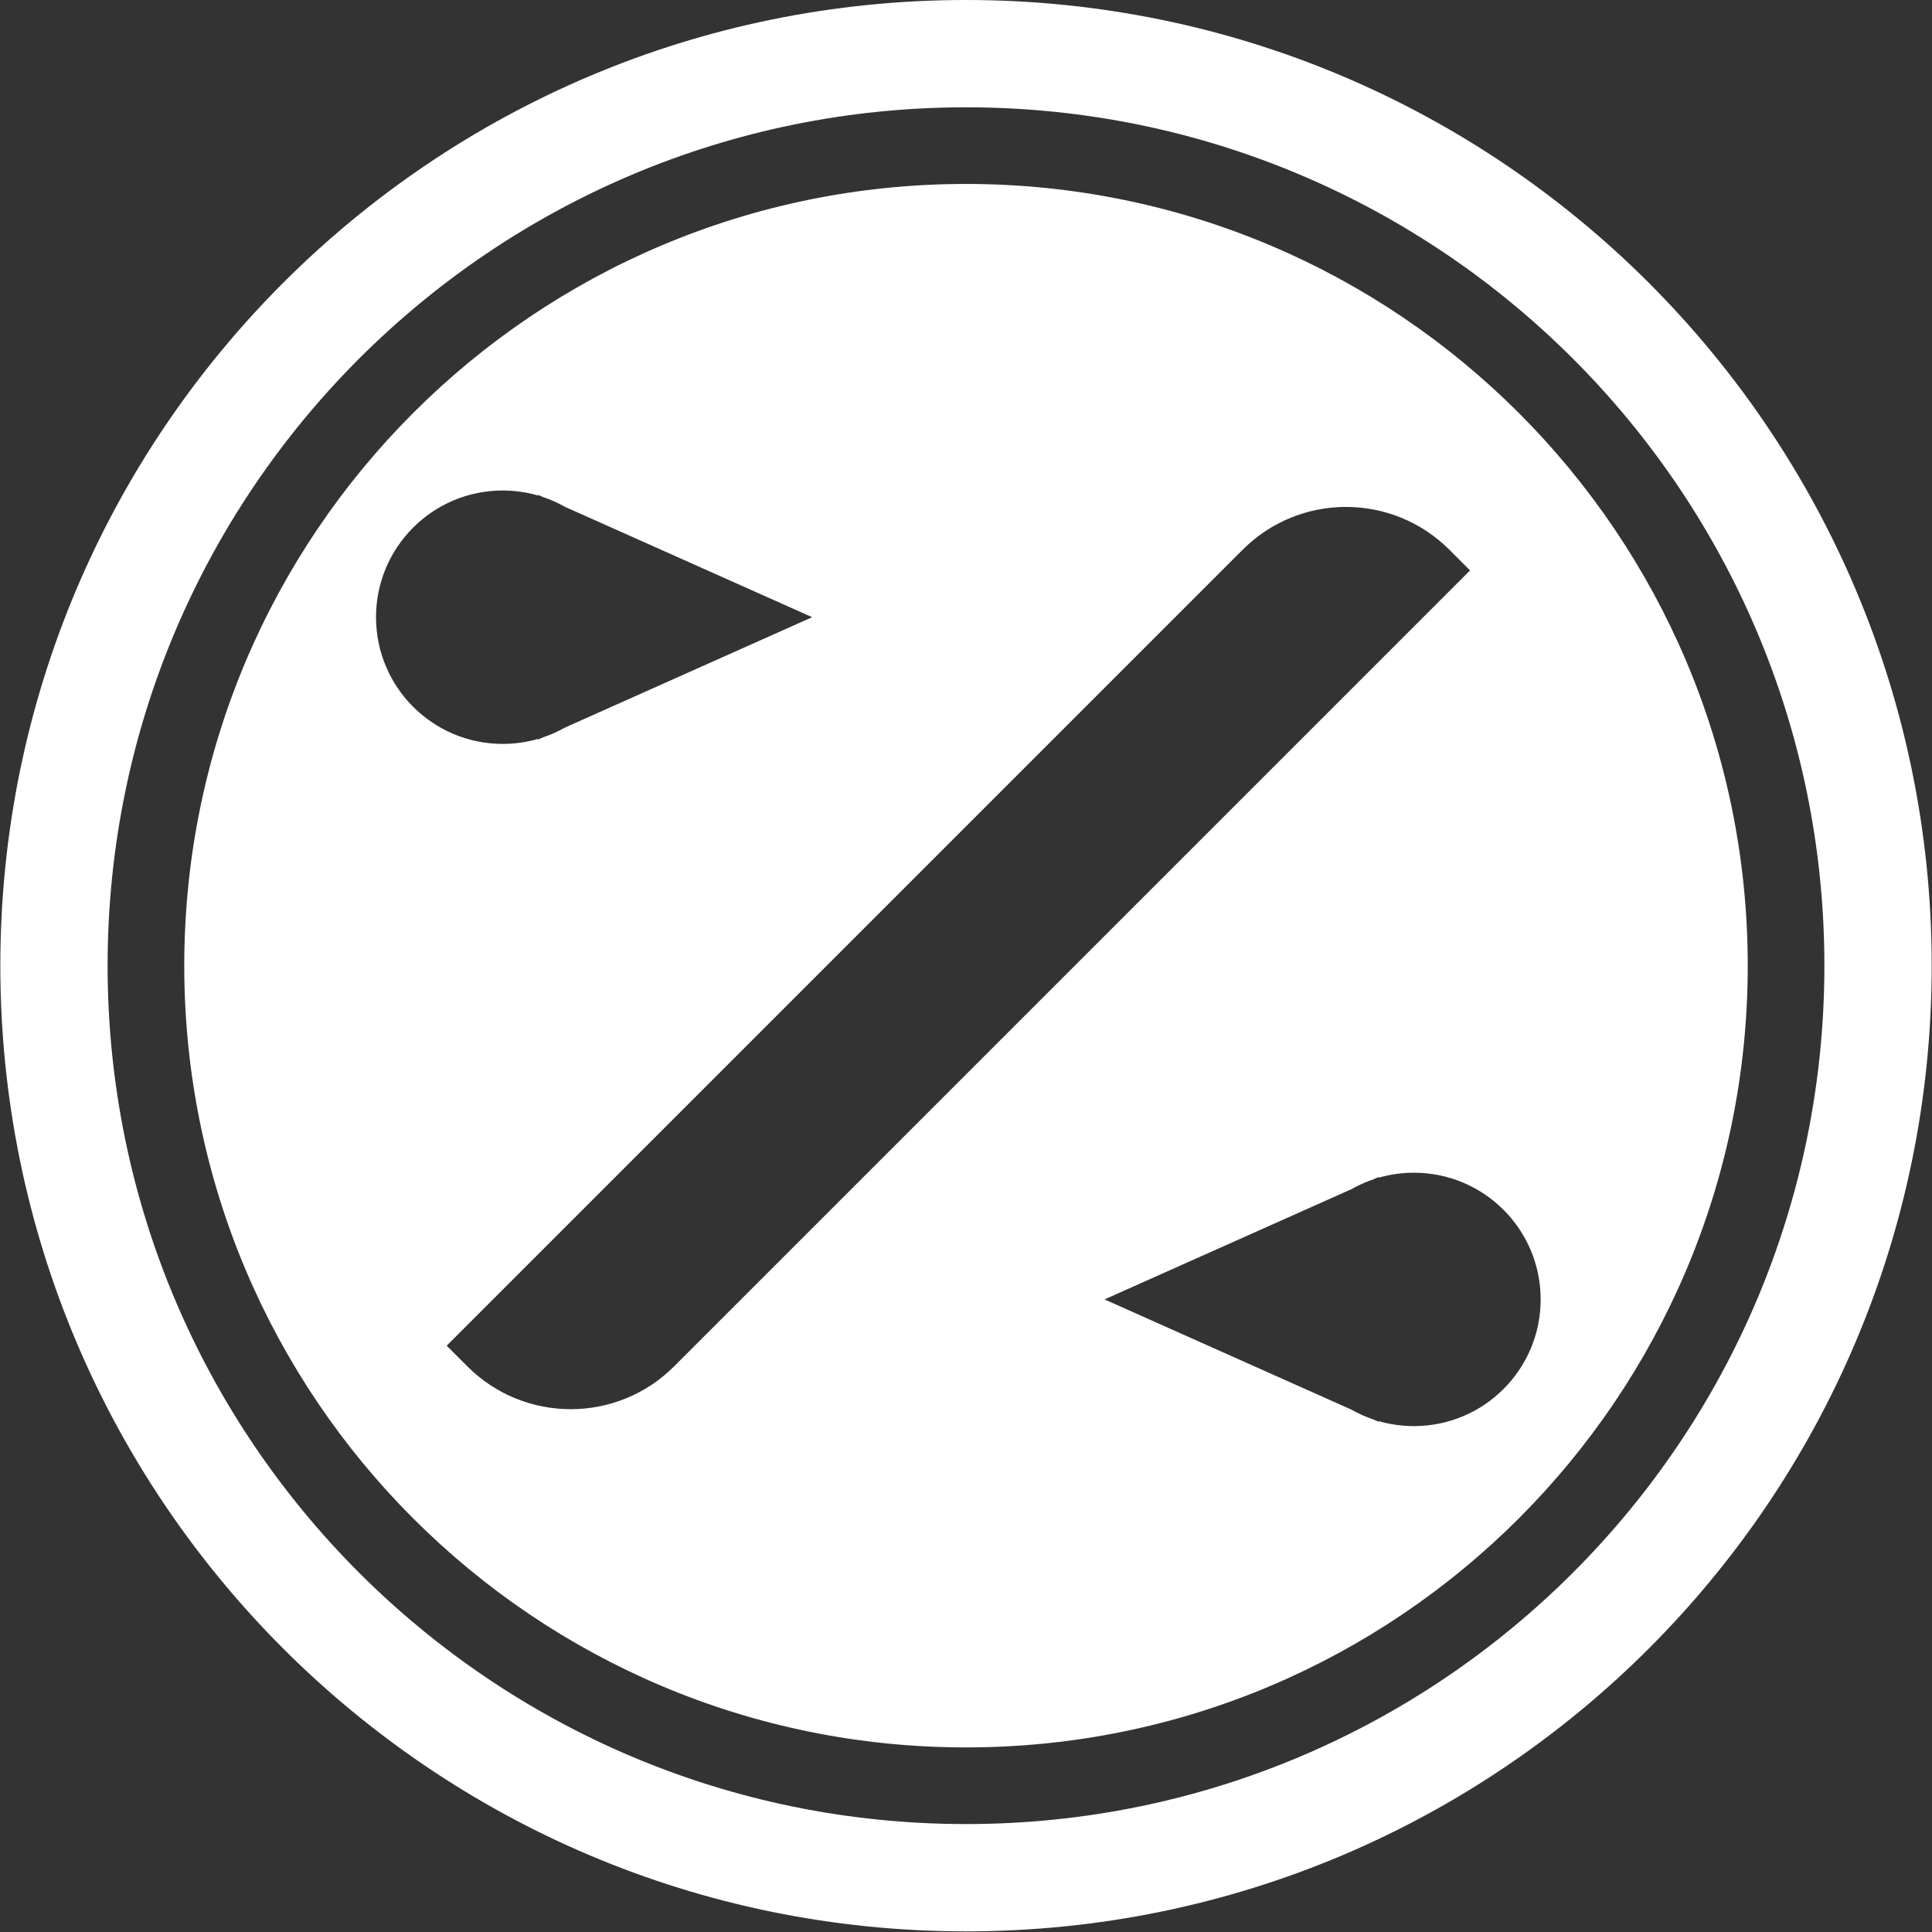 <svg width="100" height="100" viewBox="0 0 100 100" fill="none" xmlns="http://www.w3.org/2000/svg">
<rect x="0" y="0" width="100" height="100" fill="#333333" stroke="none"/>
<path fill-rule="evenodd" clip-rule="evenodd" d="M99.984 49.983C99.984 77.589 77.605 99.967 50 99.967C22.395 99.967 0.017 77.589 0.017 49.983C0.017 22.378 22.395 0 50 0C77.605 0 99.984 22.378 99.984 49.983ZM50 90.446C72.347 90.446 90.463 72.331 90.463 49.983C90.463 27.637 72.347 9.521 50 9.521C27.653 9.521 9.537 27.637 9.537 49.983C9.537 72.331 27.653 90.446 50 90.446ZM50 94.413C74.538 94.413 94.43 74.521 94.43 49.983C94.43 25.446 74.538 5.554 50 5.554C25.462 5.554 5.57 25.446 5.57 49.983C5.57 74.521 25.462 94.413 50 94.413ZM42.037 31.946L29.248 26.236C28.889 26.033 28.509 25.862 28.111 25.729L27.849 25.612V25.647C27.269 25.479 26.655 25.388 26.021 25.388C22.399 25.388 19.463 28.324 19.463 31.946C19.463 35.568 22.399 38.504 26.021 38.504C26.655 38.504 27.269 38.414 27.849 38.246V38.281L28.112 38.163C28.509 38.03 28.889 37.86 29.248 37.656L42.037 31.946ZM57.17 67.257L69.959 61.547C70.318 61.344 70.698 61.173 71.095 61.04L71.357 60.923V60.958C71.938 60.79 72.551 60.7 73.186 60.7C76.808 60.7 79.744 63.636 79.744 67.257C79.744 70.879 76.808 73.815 73.186 73.815C72.551 73.815 71.938 73.725 71.357 73.557V73.592L71.095 73.475C70.698 73.341 70.318 73.171 69.959 72.967L57.17 67.257ZM23.12 69.653L64.318 28.455C67.273 25.5 72.064 25.5 75.019 28.455L76.089 29.525L34.891 70.723C31.936 73.678 27.145 73.678 24.19 70.723L23.12 69.653Z" fill="white"/>
</svg>

